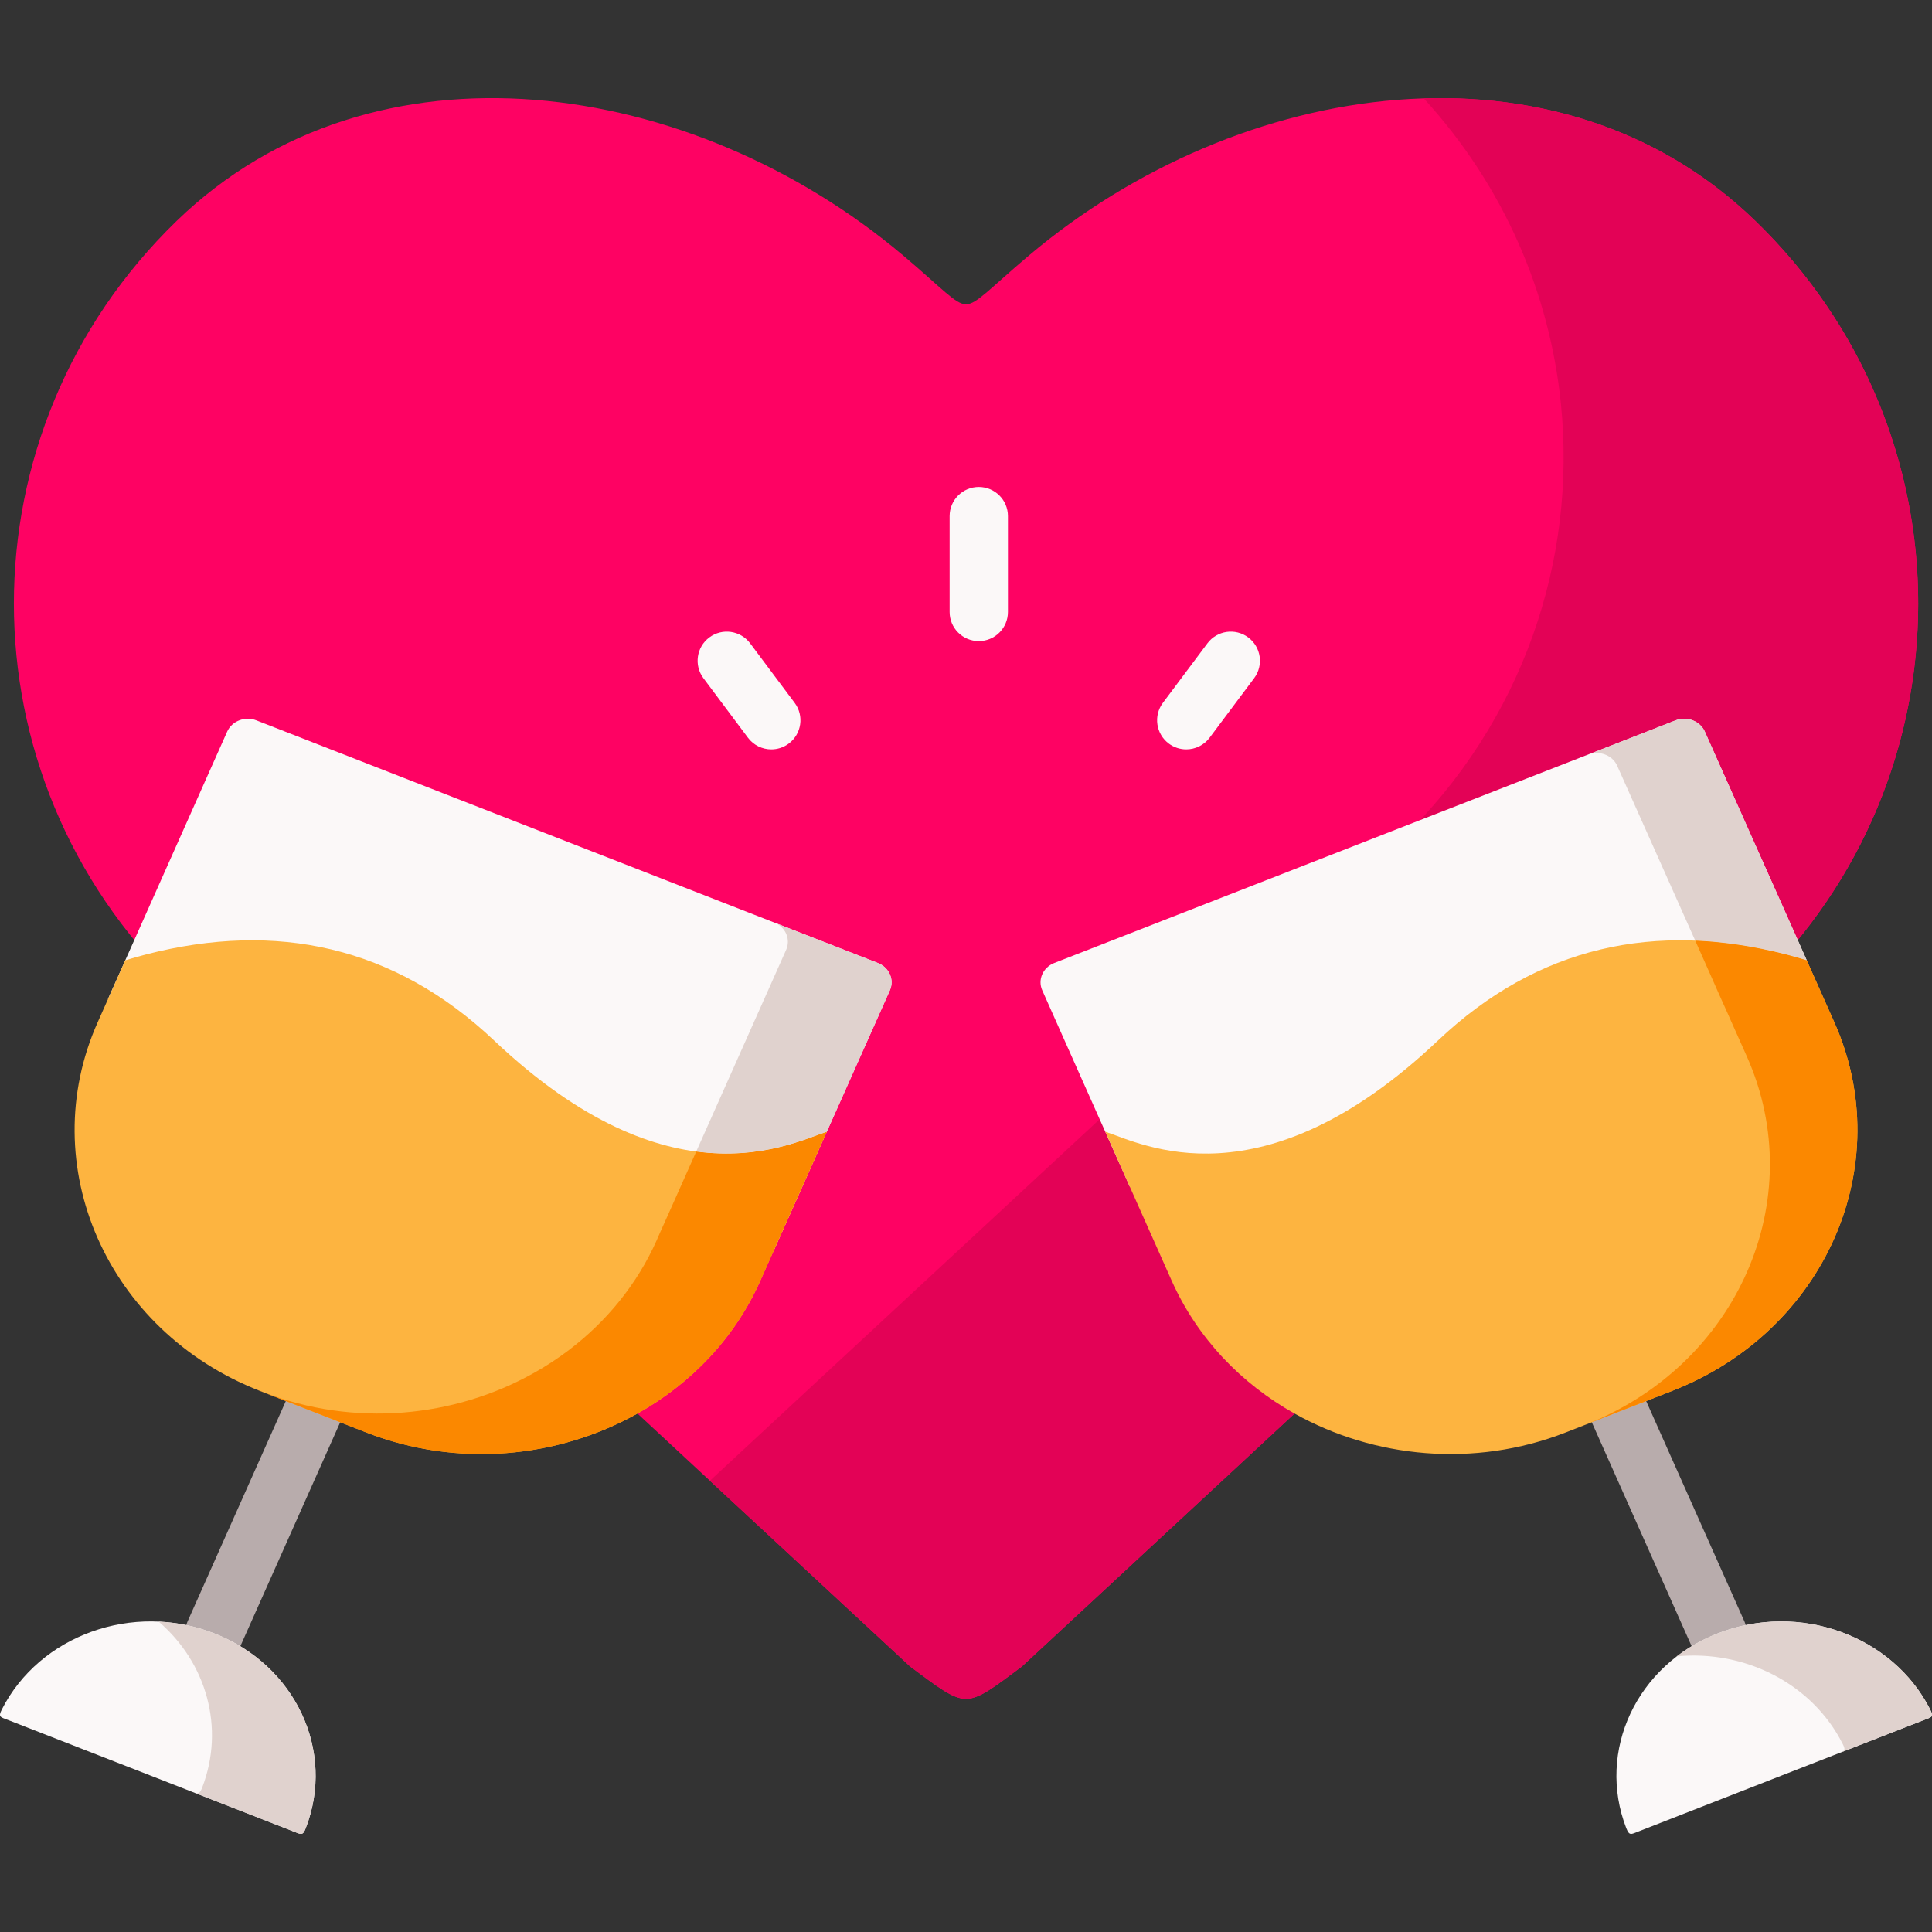 <svg id="Capa_1" enable-background="new 0 0 512 512" height="512" viewBox="0 0 512 512" width="512" xmlns="http://www.w3.org/2000/svg"><rect x="0" y="0" width="512" height="512" fill="#333333" stroke="none"/><g><g><path d="m56.755 440.579c-1.05 0-2.117-.215-3.139-.67-3.898-1.734-5.651-6.297-3.914-10.19l26.194-58.754c1.735-3.894 6.302-5.646 10.201-3.91 3.898 1.734 5.651 6.296 3.914 10.19l-26.194 58.754c-1.281 2.874-4.104 4.58-7.062 4.58z" fill="#b8acac"/></g><g><path d="m455.244 440.579c-2.958 0-5.781-1.706-7.062-4.58l-26.194-58.754c-1.735-3.894.017-8.456 3.915-10.19 3.897-1.734 8.465.017 10.201 3.91l26.194 58.754c1.735 3.894-.017 8.456-3.915 10.19-1.021.455-2.088.67-3.139.67z" fill="#b8acac"/></g><g><path clip-rule="evenodd" d="m241.253 441.686c7.388 5.465 11.067 8.444 14.747 8.553 3.679-.109 7.388-3.088 14.747-8.553l194.452-180.359c57.527-55.775 57.527-147.02 0-202.768-52.241-50.665-136.662-37.985-192.466 9.1-10.308 8.69-13.958 13.008-16.732 12.98-2.774.027-6.395-4.29-16.703-12.98-55.833-47.085-140.225-59.764-192.495-9.1-57.497 55.747-57.497 146.993 0 202.768z" fill="#fe0263" fill-rule="evenodd"/></g><g><path clip-rule="evenodd" d="m256 450.239c3.679-.109 7.388-3.088 14.747-8.553l194.452-180.359c20.47-19.84 33.64-44.161 39.539-69.794 10.717-46.402-2.482-97.066-39.539-132.974-24.354-23.638-55.716-33.476-87.896-32.492 21.288 23.255 33.406 51.758 36.356 80.97 4.176 41.319-9.987 84.086-42.43 115.539l-183.093 169.839 53.117 49.271c7.388 5.465 11.067 8.444 14.747 8.553z" fill="#e30256" fill-rule="evenodd"/></g><g><path clip-rule="evenodd" d="m232.639 255.205-164.696-64.301c-3.008-1.175-6.483.164-7.738 2.979l-29.201 65.531-2.395 5.356 74.201 52.495 102.409 13.773 30.603-68.591c1.255-2.815-.176-6.067-3.183-7.242z" fill="#fbf8f8" fill-rule="evenodd"/></g><g><path clip-rule="evenodd" d="m476.411 249.111-24.617-55.228c-1.256-2.815-4.731-4.154-7.738-2.979l-67.689 26.425-96.978 37.875c-3.008 1.175-4.439 4.427-3.183 7.242l15.214 34.159 8.03 17.954 108.571-3.908 70.784-56.157z" fill="#fbf8f8" fill-rule="evenodd"/></g><g><path clip-rule="evenodd" d="m81.025 484.48c7.914-20.386-2.657-43.204-24.266-51.621-21.609-8.444-46.343.574-56.271 20.167-1.051 2.077-.38 1.995 1.781 2.842l37.67 14.702 37.699 14.73c2.132.82 2.57 1.311 3.387-.82z" fill="#fbf8f8" fill-rule="evenodd"/></g><g><path clip-rule="evenodd" d="m511.511 453.026c-9.928-19.594-34.662-28.612-56.271-20.167-21.609 8.417-32.151 31.235-24.266 51.621.847 2.132 1.256 1.64 3.387.82l37.699-14.729 37.699-14.702c2.132-.848 2.803-.766 1.752-2.843z" fill="#fbf8f8" fill-rule="evenodd"/></g><g><path clip-rule="evenodd" d="m443.18 368.585c40.531-15.822 59.834-59.792 42.926-97.695l-7.3-16.396c-1.869-.574-3.738-1.093-5.607-1.585-34.428-8.827-65.674-2.214-92.159 22.873-46.693 44.188-78.464 27.3-88.13 24.13l17.608 39.515c6.804 15.221 18.426 27.272 32.53 35.17 21.054 11.805 47.627 14.483 71.865 5.028l14.133-5.52z" fill="#fdb440" fill-rule="evenodd"/></g><g><path clip-rule="evenodd" d="m130.989 275.782c-26.515-25.086-57.731-31.7-92.189-22.873-1.84.492-3.709 1.011-5.607 1.585l-7.3 16.396c-16.908 37.903 2.424 81.872 42.926 97.695l14.133 5.52 14.133 5.52c24.266 9.455 50.81 6.777 71.864-5.028 14.104-7.898 25.756-19.922 32.53-35.17l17.638-39.515c-9.694 3.17-41.435 20.058-88.128-24.13z" fill="#fdb440" fill-rule="evenodd"/></g><g><path clip-rule="evenodd" d="m201.481 339.427 3.738-8.389 13.9-31.126c-5.315 1.722-17.229 7.57-34.604 5.247l-6.745 15.139-2.979 6.64-.759 1.749c-5.227 11.723-13.345 21.561-23.244 29.076-2.949 2.241-6.074 4.29-9.315 6.094-21.025 11.805-47.598 14.483-71.835 5.028l-2.219-.874c.467.191.934.383 1.402.574l14.133 5.52 14.133 5.52c24.266 9.455 50.81 6.777 71.864-5.028 14.104-7.897 25.755-19.921 32.53-35.17z" fill="#fb8800" fill-rule="evenodd"/></g><g><path clip-rule="evenodd" d="m219.118 299.912 16.703-37.466c1.256-2.815-.175-6.067-3.183-7.242l-27.099-10.576c2.745 1.284 4.001 4.372 2.803 7.078l-16.703 37.466-7.125 15.986c17.375 2.324 29.29-3.524 34.604-5.246z" fill="#e0d2ce" fill-rule="evenodd"/></g><g><path clip-rule="evenodd" d="m81.025 484.48c7.914-20.386-2.657-43.204-24.266-51.621-4.818-1.886-9.782-2.897-14.717-3.115 12.673 10.876 17.638 28.147 11.535 43.997-.642 1.64-1.051 1.722-2.19 1.312h.029l26.222 10.247c2.132.82 2.57 1.311 3.387-.82z" fill="#e0d2ce" fill-rule="evenodd"/></g><g><path clip-rule="evenodd" d="m476.411 249.111-24.617-55.228c-1.256-2.815-4.731-4.154-7.738-2.979l-23.186 9.073c2.979-1.175 6.483.164 7.709 2.979l20.675 46.32c7.768.328 15.769 1.558 23.945 3.635 1.869.492 3.738 1.011 5.607 1.585z" fill="#e0d2ce" fill-rule="evenodd"/></g><g><path clip-rule="evenodd" d="m443.18 368.585c40.531-15.822 59.834-59.792 42.926-97.695l-7.3-16.396c-1.869-.574-3.738-1.093-5.607-1.585-8.176-2.077-16.178-3.307-23.945-3.635l3.971 8.909 2.365 5.356 2.132 4.728.964 2.186 4.234 9.483c16.908 37.93-2.424 81.899-42.926 97.695l9.052-3.525z" fill="#fb8800" fill-rule="evenodd"/></g><g><path clip-rule="evenodd" d="m511.511 453.026c-9.928-19.594-34.662-28.612-56.271-20.167-4.03 1.558-7.68 3.635-10.892 6.094 18.017-1.749 35.888 7.187 43.948 23.146.73 1.394.642 1.804-.146 2.186l21.609-8.417c2.132-.847 2.803-.765 1.752-2.842z" fill="#e0d2ce" fill-rule="evenodd"/></g><g><path d="m259.387 169.901c-4.267 0-7.726-3.456-7.726-7.718v-25.414c0-4.263 3.459-7.718 7.726-7.718 4.268 0 7.726 3.456 7.726 7.718v25.414c.001 4.263-3.458 7.718-7.726 7.718z" fill="#fbf8f8"/></g><g><path d="m204.407 198.595c-2.354 0-4.678-1.07-6.195-3.098l-11.797-15.768c-2.555-3.414-1.855-8.251 1.563-10.802 3.417-2.552 8.26-1.853 10.814 1.562l11.797 15.768c2.555 3.414 1.855 8.251-1.563 10.802-1.387 1.036-3.01 1.536-4.619 1.536z" fill="#fbf8f8"/></g><g><path d="m314.367 198.595c-1.609 0-3.231-.5-4.62-1.536-3.418-2.552-4.118-7.388-1.563-10.803l11.797-15.768c2.554-3.414 7.395-4.114 10.815-1.562 3.418 2.552 4.118 7.388 1.563 10.803l-11.797 15.768c-1.517 2.028-3.842 3.098-6.195 3.098z" fill="#fbf8f8"/></g></g></svg>